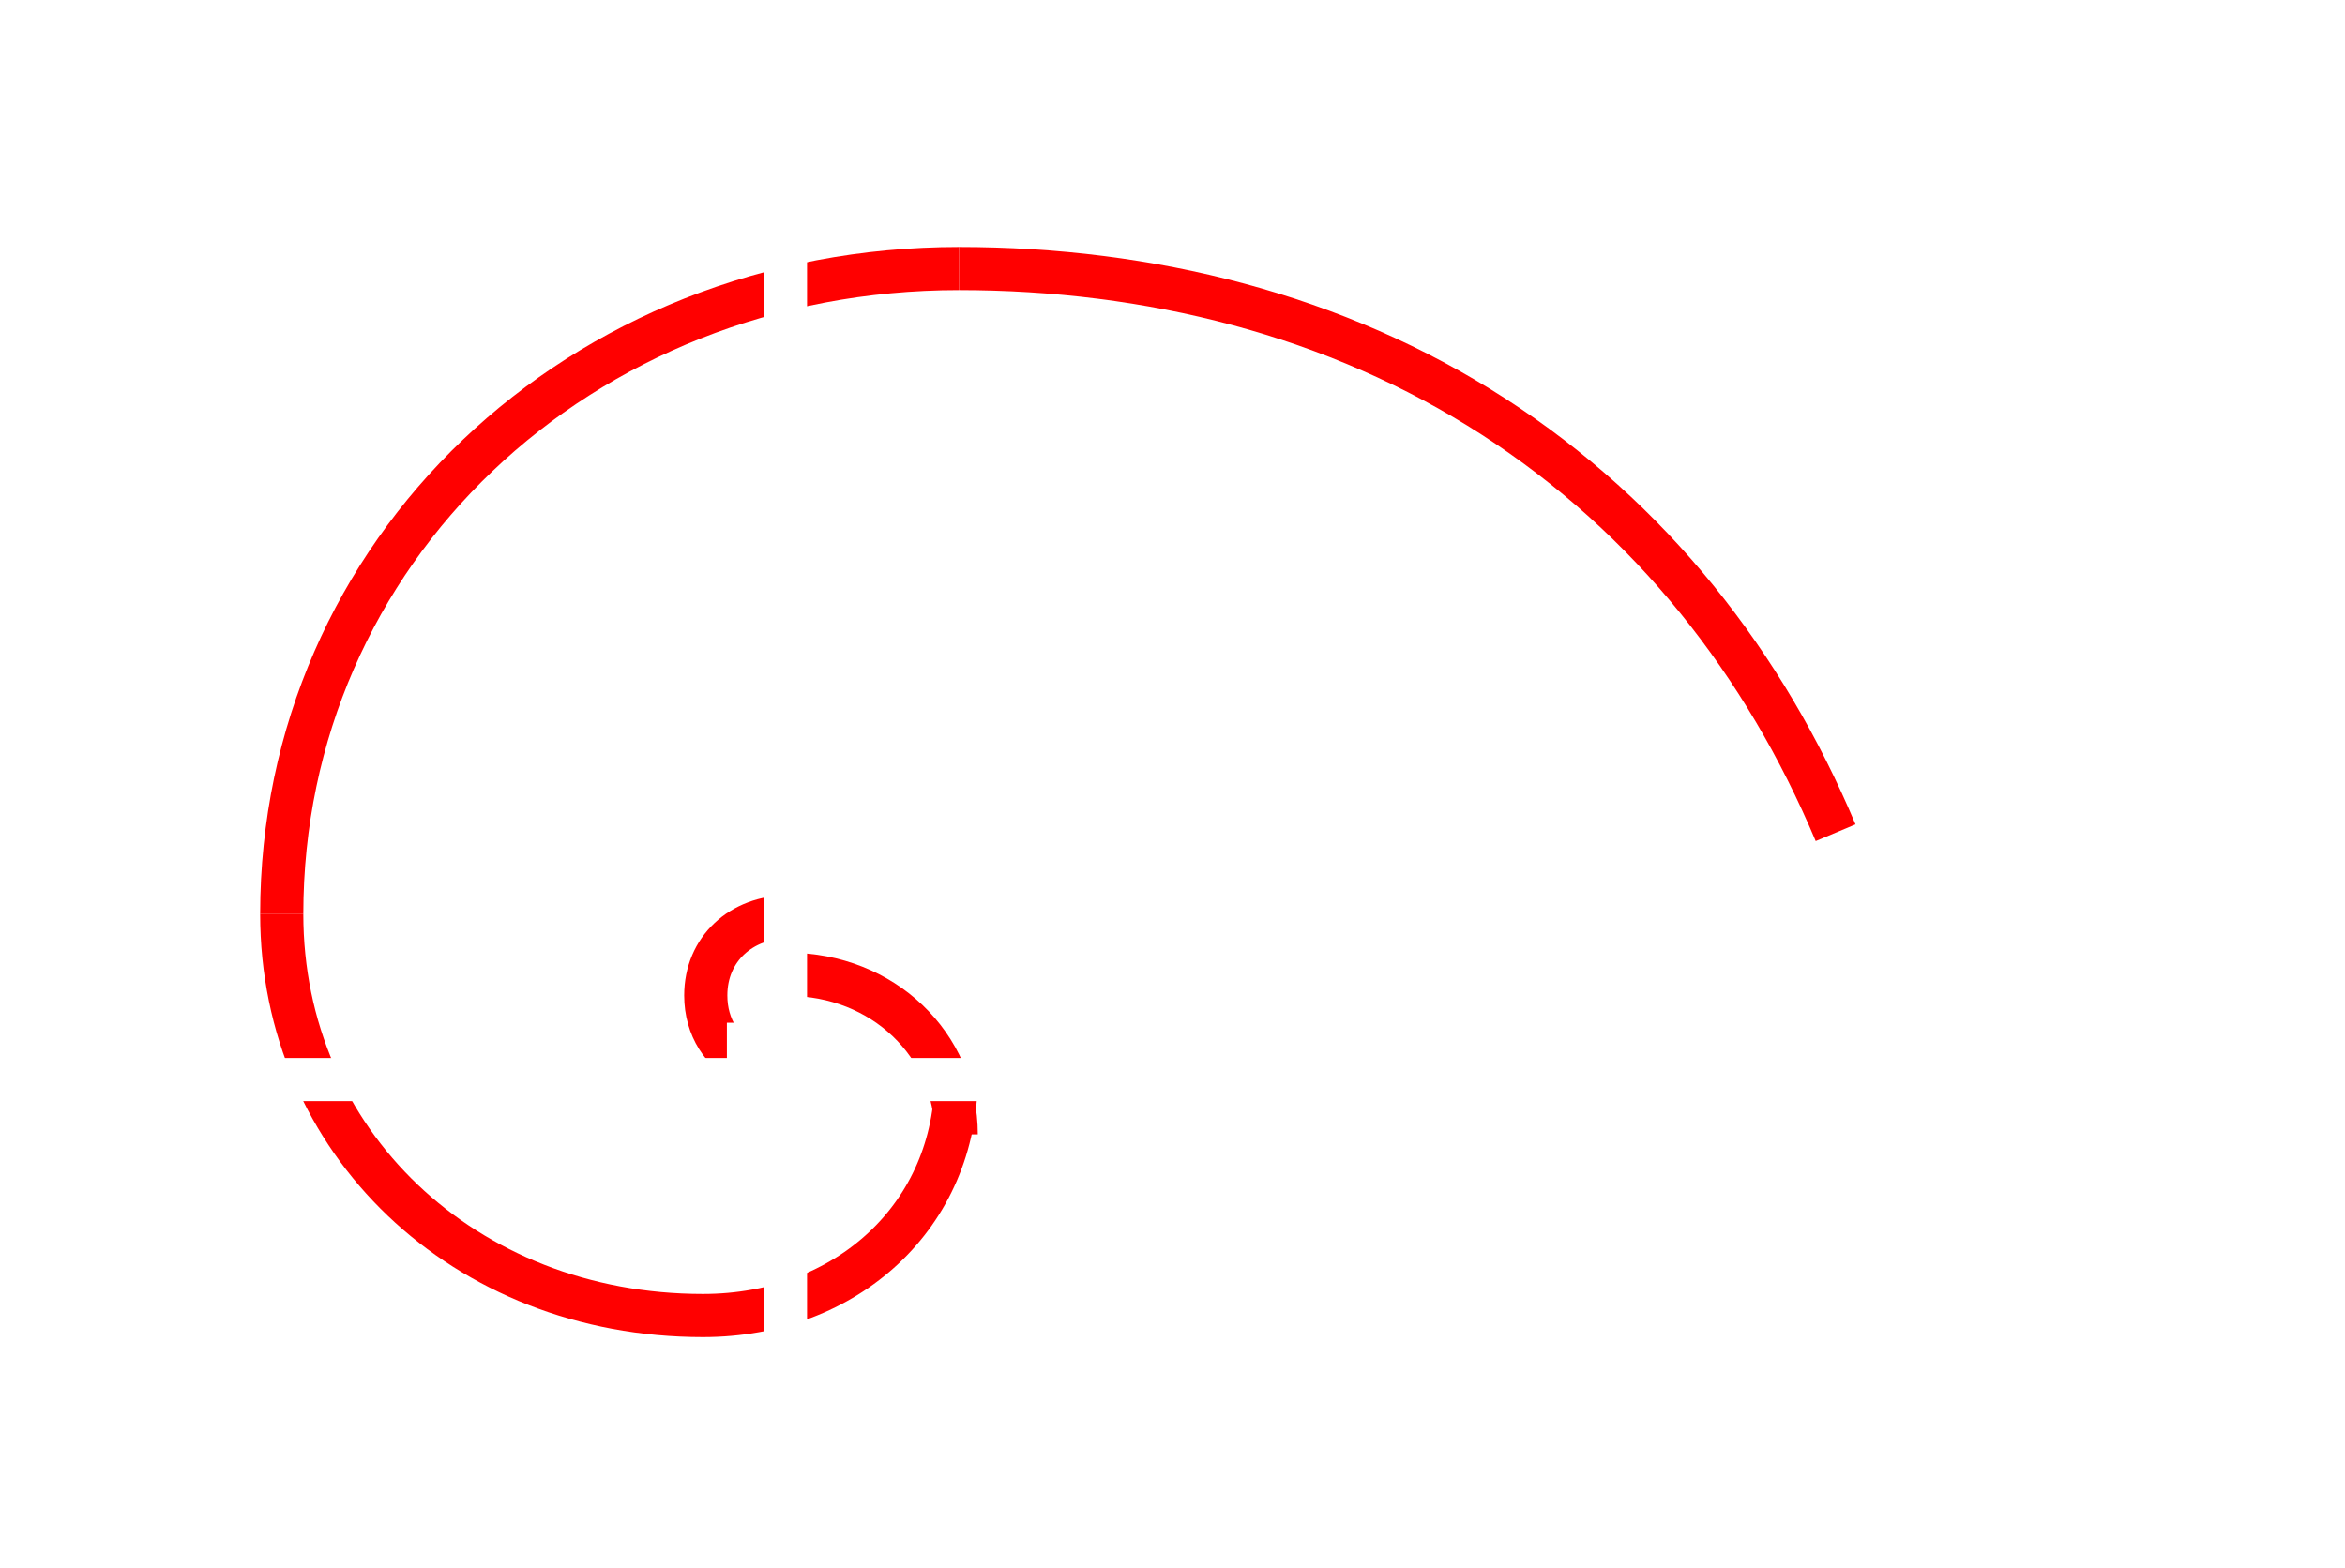 <svg width="163" height="109" viewBox="0 0 163 109" fill="none" xmlns="http://www.w3.org/2000/svg">
<g clip-path="url(#clip0_22_6)">
<mask id="mask0_22_6" style="mask-type:luminance" maskUnits="userSpaceOnUse" x="0" y="0" width="163" height="109">
<path d="M163 0H0V109H163V0Z" fill="white"/>
</mask>
<g mask="url(#mask0_22_6)">
<path d="M54.696 63.646H48.959V69.115H54.696V63.646Z" stroke="white" stroke-width="1.5"/>
<path d="M54.696 69.304H48.959V74.772H54.696V69.304Z" stroke="white" stroke-width="1.5"/>
<path d="M66.565 63.646H54.894V74.772H66.565V63.646Z" stroke="white" stroke-width="1.5"/>
<path d="M66.565 74.961H48.959V91.745H66.565V74.961Z" stroke="white" stroke-width="1.5"/>
<path d="M48.761 63.646H19.287V91.745H48.761V63.646Z" stroke="white" stroke-width="1.5"/>
<path d="M66.565 18.387H19.287V63.458H66.565V18.387Z" stroke="white" stroke-width="1.5"/>
<path d="M143.713 18.387H66.763V91.745H143.713V18.387Z" stroke="white" stroke-width="1.5"/>
<path d="M143.416 18.67H19.584V91.462H143.416V18.67Z" stroke="white" stroke-width="3"/>
<path d="M54.795 63.74C51.517 63.74 49.058 65.981 49.058 69.209C49.058 71.435 50.227 73.19 52.026 74.067" stroke="#FF0000" stroke-width="3"/>
<g filter="url(#filter0_d_22_6)">
<path d="M66.466 74.867C66.466 68.618 61.35 63.74 54.795 63.74" stroke="#FF0000" stroke-width="3"/>
</g>
<path d="M66.466 74.867C66.466 84.449 58.911 91.462 48.86 91.462" stroke="#FF0000" stroke-width="3"/>
<path d="M48.86 91.462C32.254 91.462 19.584 79.383 19.584 63.552" stroke="#FF0000" stroke-width="3"/>
<path d="M19.584 63.552C19.584 38.348 40.225 18.67 66.664 18.67" stroke="#FF0000" stroke-width="3"/>
<path d="M66.664 18.67C79.902 18.67 92.838 21.884 103.802 28.957C114.767 36.03 122.668 46.179 127.591 57.895" stroke="#FF0000" stroke-width="3"/>
<path d="M57.169 72.604H52.026V77.507H57.169V72.604Z" stroke="white" stroke-width="3"/>
<path d="M163 75.055H42.297C9.285 75.055 0.344 75.055 0 75.055" stroke="white" stroke-width="3"/>
<path d="M54.597 110.131V94.135V75.677V0" stroke="white" stroke-width="3"/>
<path d="M97.091 82.599V78.21H99.87V78.681H97.649V80.164H99.726V80.635H97.649V82.127H99.906V82.599H97.091ZM104.525 78.21V82.599H103.986L101.477 79.153H101.432V82.599H100.875V78.21H101.414L103.932 81.664H103.977V78.21H104.525ZM108.788 79.581C108.738 79.437 108.673 79.308 108.592 79.194C108.513 79.078 108.418 78.979 108.307 78.898C108.198 78.816 108.073 78.754 107.934 78.711C107.794 78.669 107.641 78.647 107.475 78.647C107.202 78.647 106.955 78.714 106.731 78.849C106.508 78.983 106.33 79.181 106.198 79.442C106.066 79.704 106.001 80.024 106.001 80.404C106.001 80.784 106.067 81.105 106.2 81.366C106.334 81.628 106.515 81.826 106.742 81.96C106.97 82.094 107.226 82.162 107.511 82.162C107.775 82.162 108.007 82.108 108.208 82.001C108.41 81.892 108.568 81.739 108.68 81.542C108.794 81.343 108.851 81.11 108.851 80.841L109.022 80.876H107.637V80.404H109.39V80.876C109.39 81.237 109.309 81.551 109.147 81.819C108.987 82.086 108.765 82.293 108.482 82.44C108.2 82.586 107.877 82.659 107.511 82.659C107.103 82.659 106.745 82.567 106.437 82.384C106.129 82.201 105.889 81.942 105.717 81.604C105.546 81.267 105.461 80.867 105.461 80.404C105.461 80.057 105.51 79.745 105.607 79.468C105.706 79.189 105.846 78.952 106.025 78.756C106.205 78.561 106.418 78.411 106.664 78.306C106.909 78.202 107.18 78.15 107.475 78.15C107.718 78.15 107.944 78.185 108.154 78.255C108.365 78.323 108.553 78.421 108.718 78.548C108.884 78.674 109.023 78.825 109.134 79.001C109.245 79.175 109.321 79.369 109.364 79.581H108.788ZM110.903 78.21V82.599H110.345V78.21H110.903ZM115.671 78.21V82.599H115.131L112.623 79.153H112.578V82.599H112.02V78.21H112.56L115.078 81.664H115.122V78.21H115.671ZM116.786 82.599V78.21H119.565V78.681H117.344V80.164H119.421V80.635H117.344V82.127H119.601V82.599H116.786ZM120.57 82.599V78.21H123.348V78.681H121.127V80.164H123.204V80.635H121.127V82.127H123.384V82.599H120.57ZM124.353 82.599V78.21H125.908C126.268 78.21 126.563 78.268 126.794 78.386C127.025 78.501 127.196 78.661 127.307 78.864C127.418 79.066 127.473 79.297 127.473 79.556C127.473 79.814 127.418 80.043 127.307 80.244C127.196 80.444 127.026 80.601 126.796 80.715C126.567 80.828 126.274 80.884 125.917 80.884H124.659V80.404H125.899C126.145 80.404 126.343 80.37 126.493 80.301C126.644 80.233 126.754 80.136 126.821 80.01C126.89 79.883 126.924 79.731 126.924 79.556C126.924 79.38 126.89 79.226 126.821 79.095C126.752 78.963 126.642 78.862 126.491 78.79C126.339 78.718 126.139 78.681 125.891 78.681H124.91V82.599H124.353ZM126.52 80.627L127.653 82.599H127.005L125.891 80.627H126.52ZM128.96 78.21V82.599H128.402V78.21H128.96ZM133.728 78.21V82.599H133.188L130.68 79.153H130.635V82.599H130.077V78.21H130.617L133.134 81.664H133.179V78.21H133.728ZM137.991 79.581C137.941 79.437 137.876 79.308 137.795 79.194C137.715 79.078 137.62 78.979 137.509 78.898C137.4 78.816 137.276 78.754 137.136 78.711C136.997 78.669 136.844 78.647 136.677 78.647C136.405 78.647 136.157 78.714 135.934 78.849C135.71 78.983 135.533 79.181 135.401 79.442C135.269 79.704 135.203 80.024 135.203 80.404C135.203 80.784 135.27 81.105 135.403 81.366C135.536 81.628 135.717 81.826 135.945 81.96C136.173 82.094 136.429 82.162 136.713 82.162C136.977 82.162 137.21 82.108 137.411 82.001C137.613 81.892 137.77 81.739 137.883 81.542C137.997 81.343 138.053 81.11 138.053 80.841L138.224 80.876H136.839V80.404H138.593V80.876C138.593 81.237 138.512 81.551 138.35 81.819C138.19 82.086 137.968 82.293 137.685 82.44C137.403 82.586 137.079 82.659 136.713 82.659C136.306 82.659 135.948 82.567 135.639 82.384C135.332 82.201 135.092 81.942 134.92 81.604C134.749 81.267 134.663 80.867 134.663 80.404C134.663 80.057 134.712 79.745 134.81 79.468C134.909 79.189 135.048 78.952 135.228 78.756C135.408 78.561 135.62 78.411 135.866 78.306C136.112 78.202 136.382 78.15 136.677 78.15C136.92 78.15 137.147 78.185 137.356 78.255C137.568 78.323 137.756 78.421 137.921 78.548C138.087 78.674 138.226 78.825 138.337 79.001C138.448 79.175 138.524 79.369 138.566 79.581H137.991Z" fill="white"/>
<path d="M97.415 59.249H99.411L104.105 70.178H104.267L108.96 59.249H110.957V72.415H109.392V62.412H109.257L104.941 72.415H103.431L99.115 62.412H98.98V72.415H97.415V59.249ZM114.31 72.415V59.249H115.982V65.781H116.144L122.349 59.249H124.533L118.734 65.189L124.533 72.415H122.51L117.709 66.295L115.982 68.147V72.415H114.31ZM126.698 59.249H128.694L133.388 70.178H133.55L138.243 59.249H140.239V72.415H138.675V62.412H138.54L134.224 72.415H132.713L128.397 62.412H128.262V72.415H126.698V59.249Z" fill="white"/>
</g>
</g>
<defs>
<filter id="filter0_d_22_6" x="50.795" y="62.24" width="21.171" height="20.626" filterUnits="userSpaceOnUse" color-interpolation-filters="sRGB">
<feFlood flood-opacity="0" result="BackgroundImageFix"/>
<feColorMatrix in="SourceAlpha" type="matrix" values="0 0 0 0 0 0 0 0 0 0 0 0 0 0 0 0 0 0 127 0" result="hardAlpha"/>
<feOffset dy="4"/>
<feGaussianBlur stdDeviation="2"/>
<feComposite in2="hardAlpha" operator="out"/>
<feColorMatrix type="matrix" values="0 0 0 0 0 0 0 0 0 0 0 0 0 0 0 0 0 0 0.25 0"/>
<feBlend mode="normal" in2="BackgroundImageFix" result="effect1_dropShadow_22_6"/>
<feBlend mode="normal" in="SourceGraphic" in2="effect1_dropShadow_22_6" result="shape"/>
</filter>
<clipPath id="clip0_22_6">
<rect width="163" height="109" fill="white"/>
</clipPath>
</defs>
</svg>
